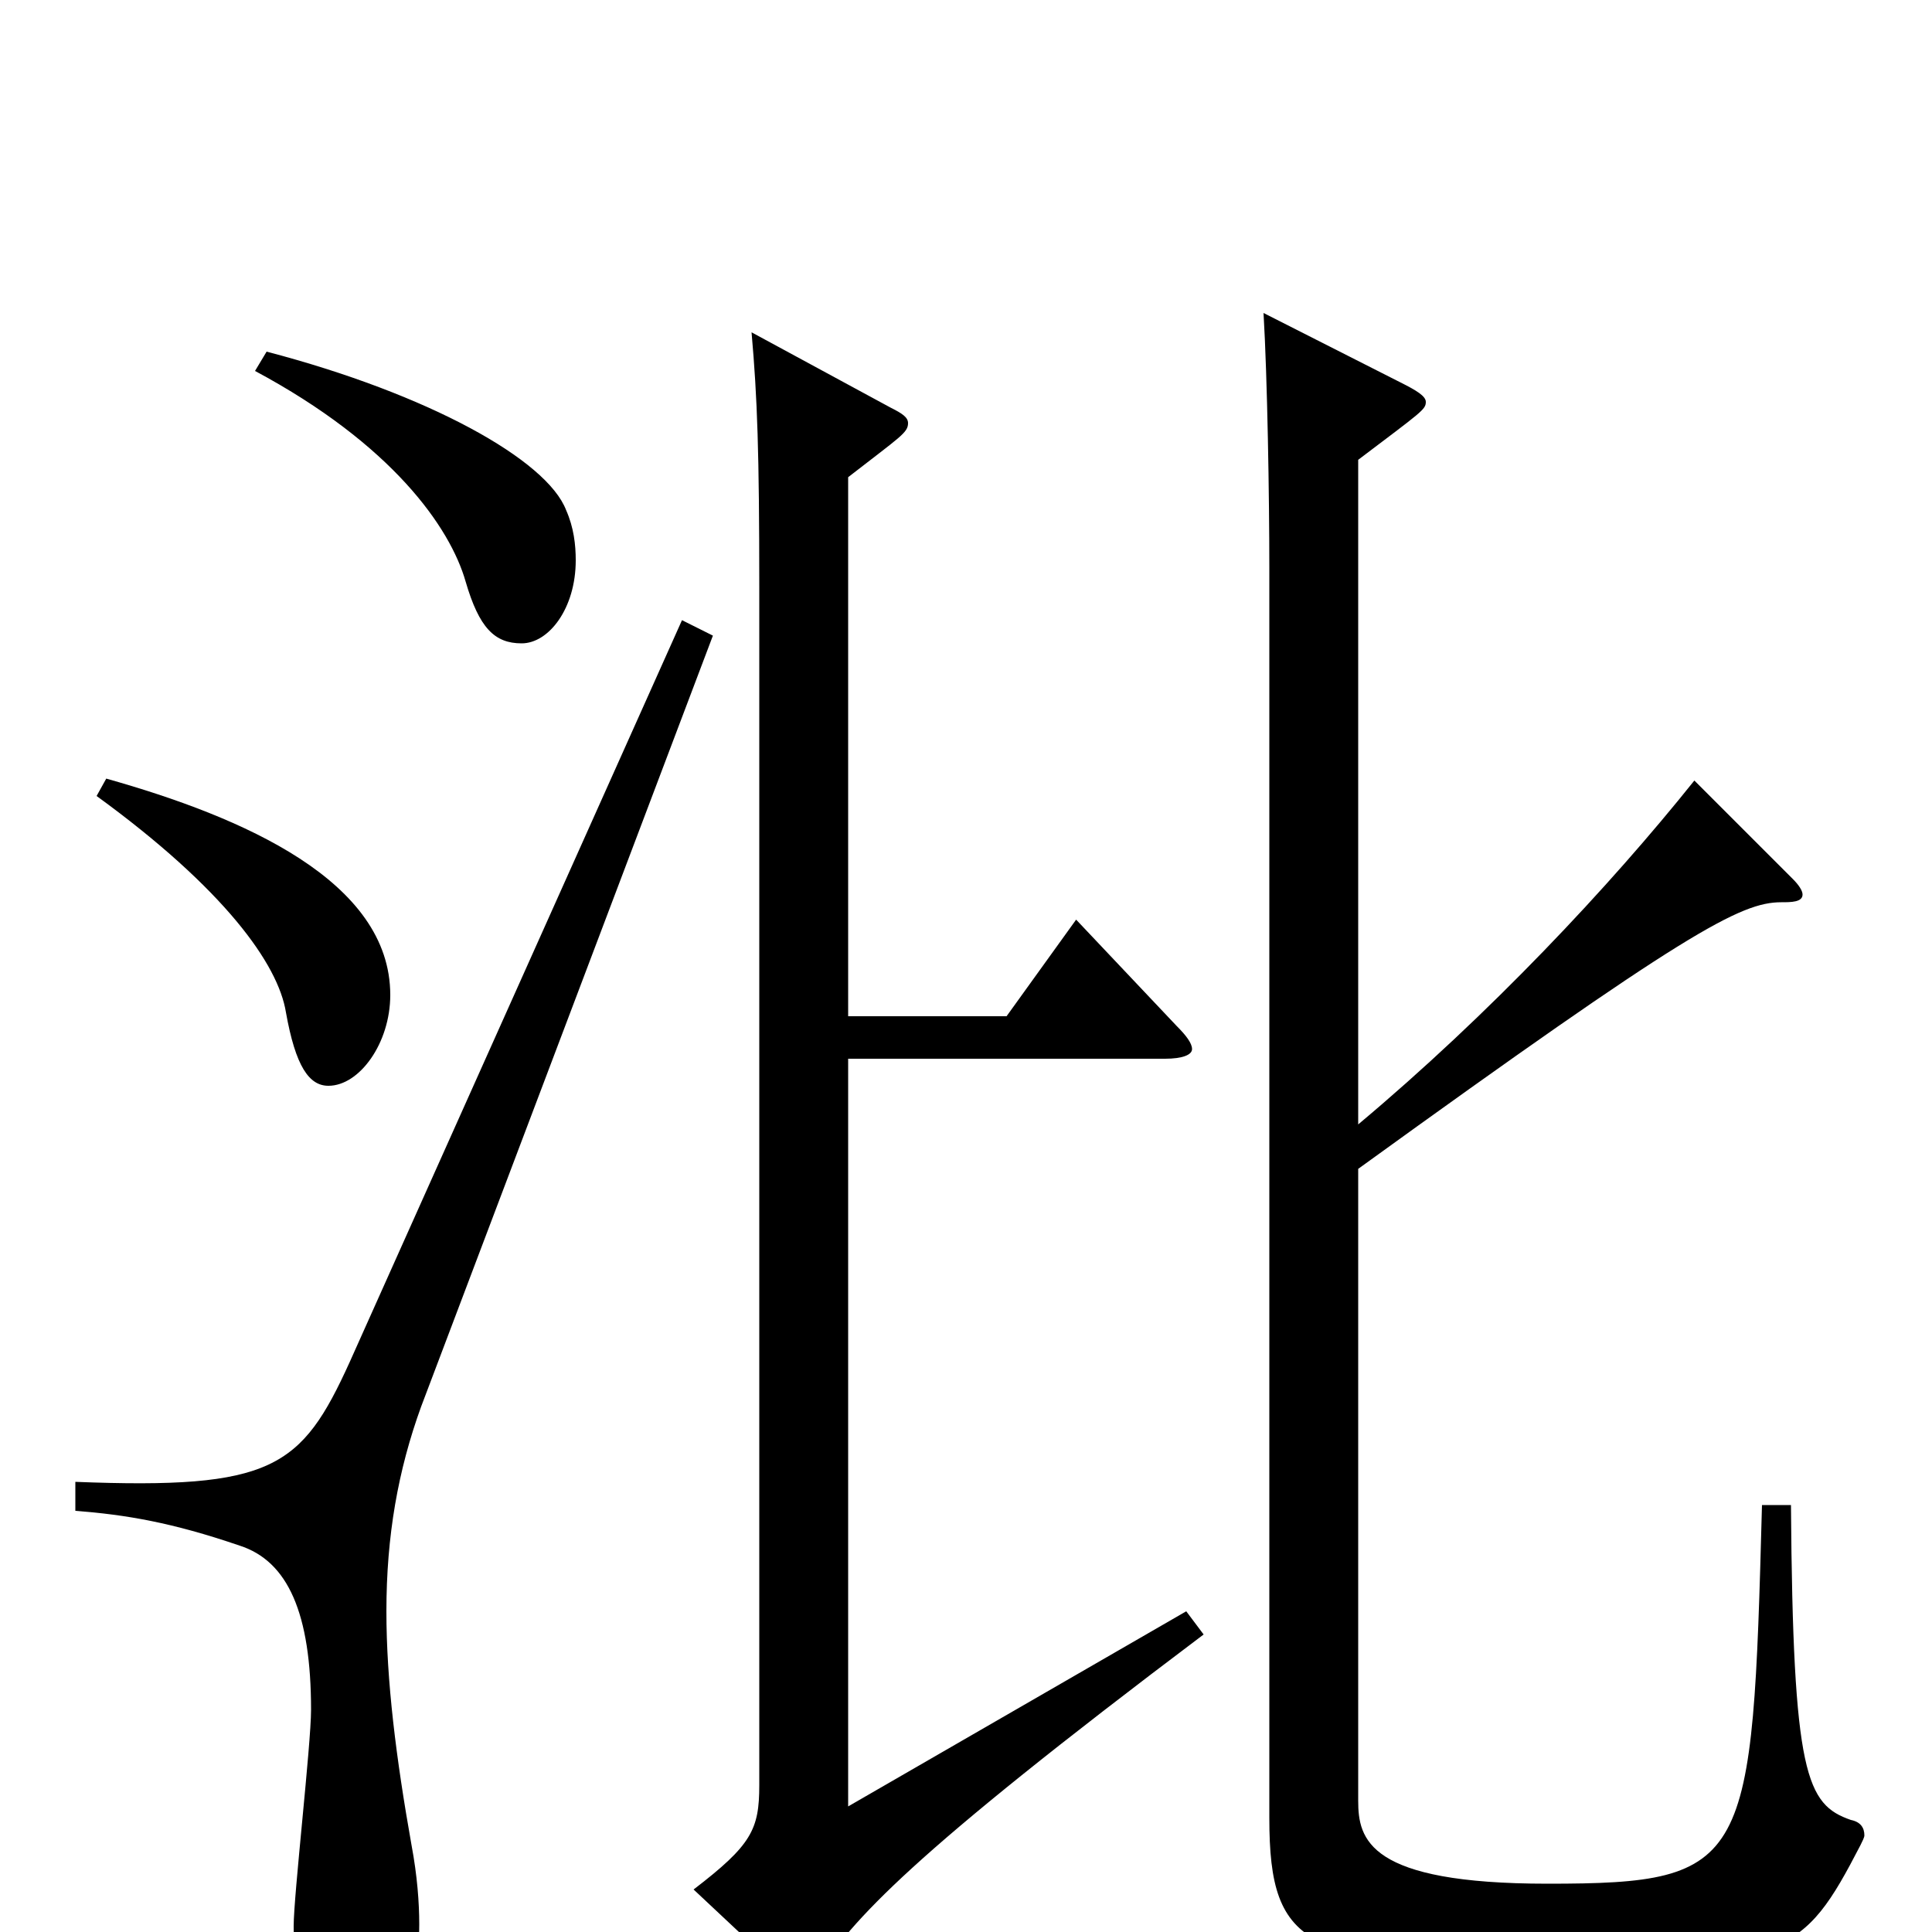<svg xmlns="http://www.w3.org/2000/svg" viewBox="0 -1000 1000 1000">
	<path fill="#000000" d="M353 -679L181 -295C156 -240 141 -229 39 -233V-218C65 -216 89 -212 124 -200C149 -192 161 -165 161 -115C161 -97 152 -19 152 -3C152 35 164 48 181 48C204 48 217 32 217 -4C217 -15 216 -29 213 -45C205 -90 200 -130 200 -166C200 -205 206 -239 218 -272L369 -671ZM50 -588C116 -540 144 -501 148 -476C153 -448 160 -438 170 -438C186 -438 202 -460 202 -485C202 -544 126 -577 55 -597ZM132 -808C203 -770 233 -727 241 -699C248 -675 256 -667 270 -667C284 -667 298 -685 298 -710C298 -718 297 -727 293 -736C283 -762 222 -796 138 -818ZM439 -753C466 -774 470 -776 470 -781C470 -784 467 -786 461 -789L389 -828C392 -794 393 -766 393 -696V-76C393 -53 389 -45 359 -22L407 23C410 26 413 27 415 27C418 27 420 26 422 23C442 -7 469 -38 623 -154L614 -166L439 -65V-452H603C612 -452 617 -454 617 -457C617 -460 614 -464 609 -469L557 -524L521 -474H439ZM703 -762C736 -787 738 -788 738 -792C738 -795 733 -798 725 -802L654 -838C656 -804 657 -743 657 -706V-59C657 10 677 17 803 17C925 17 933 13 963 -45C964 -47 965 -49 965 -50C965 -54 963 -57 958 -58C935 -66 928 -81 927 -221H912C907 -35 906 -25 801 -25C708 -25 703 -48 703 -68V-395C873 -518 901 -533 922 -533C927 -533 933 -533 933 -537C933 -539 931 -542 928 -545L877 -596C833 -541 771 -475 703 -418Z"/>
</svg>